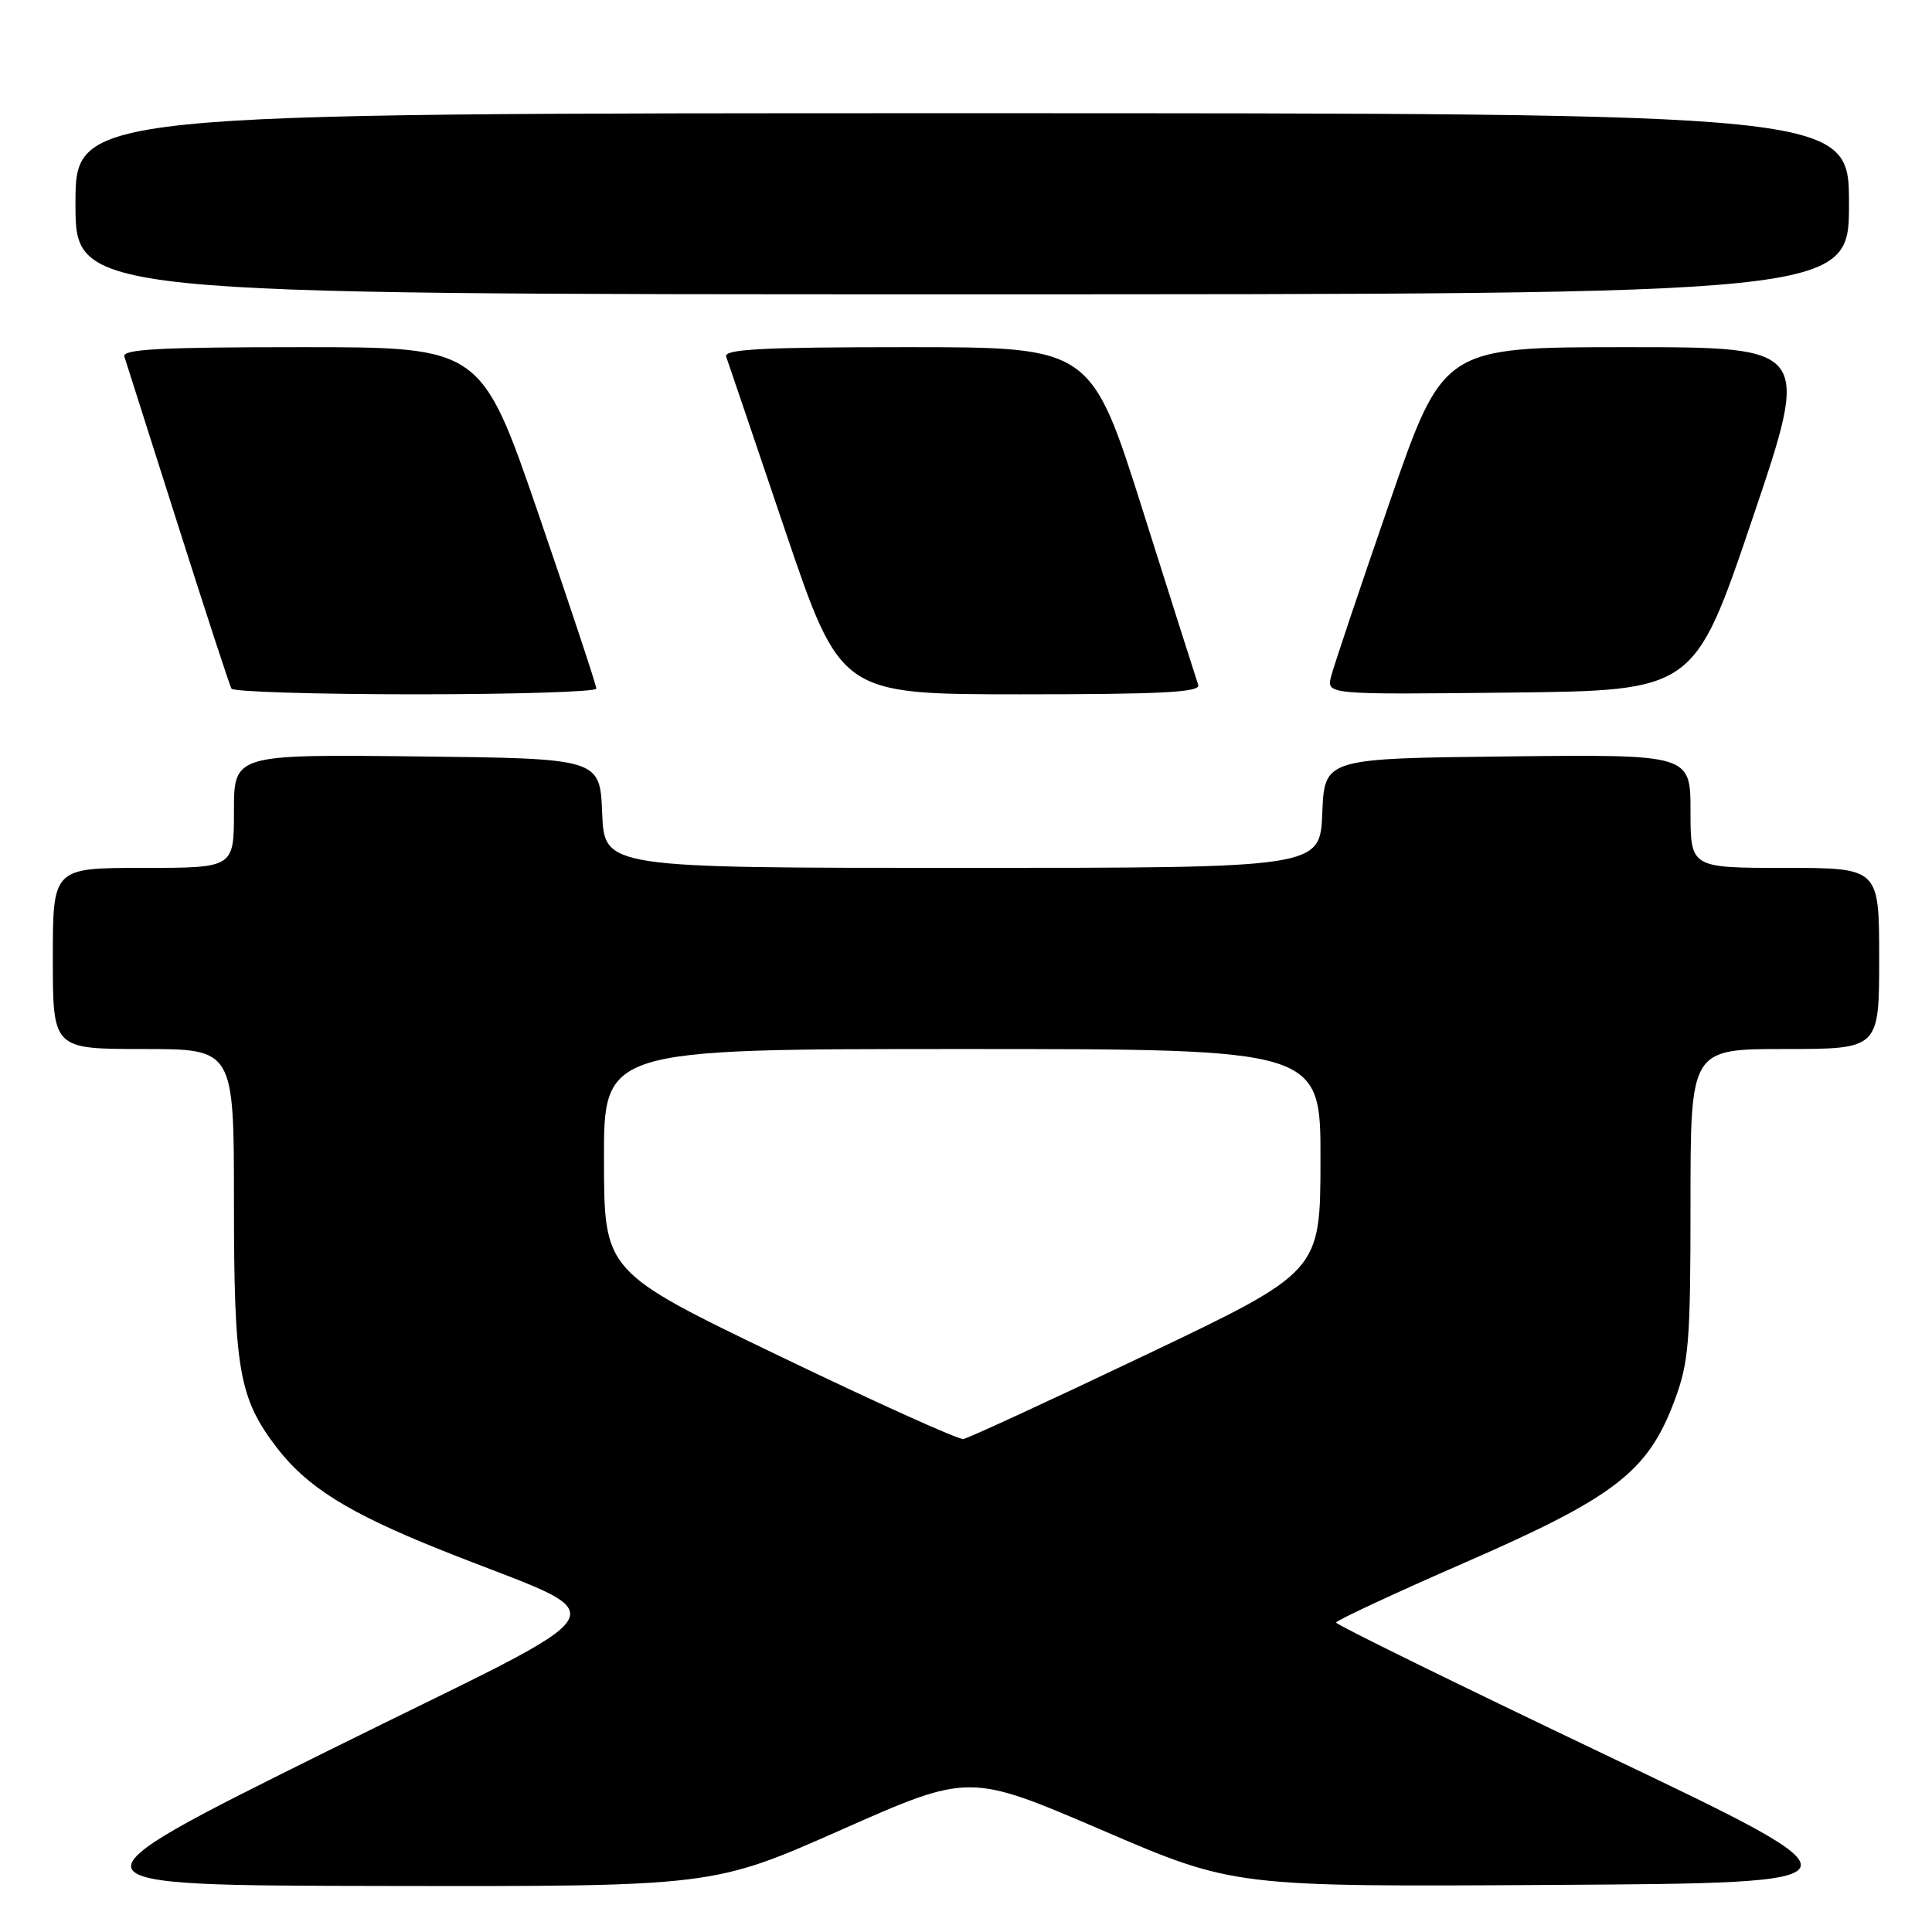 <?xml version="1.0" encoding="UTF-8" standalone="no"?>
<!DOCTYPE svg PUBLIC "-//W3C//DTD SVG 1.1//EN" "http://www.w3.org/Graphics/SVG/1.1/DTD/svg11.dtd" >
<svg xmlns="http://www.w3.org/2000/svg" xmlns:xlink="http://www.w3.org/1999/xlink" version="1.1" viewBox="0 0 256 256">
 <g >
 <path fill="currentColor"
d=" M 111.47 242.46 C 128.43 234.95 128.43 234.95 145.97 242.48 C 163.50 250.02 163.50 250.02 205.91 249.76 C 248.32 249.50 248.32 249.50 212.68 232.50 C 193.08 223.15 177.04 215.28 177.04 215.00 C 177.04 214.72 184.78 211.12 194.22 207.00 C 214.01 198.36 218.36 195.00 221.87 185.62 C 223.79 180.49 224.00 177.89 224.00 159.46 C 224.00 139.00 224.00 139.00 236.50 139.00 C 249.00 139.00 249.00 139.00 249.00 127.00 C 249.00 115.00 249.00 115.00 236.50 115.00 C 224.00 115.00 224.00 115.00 224.00 107.48 C 224.00 99.96 224.00 99.96 199.75 100.23 C 175.50 100.50 175.50 100.50 175.21 107.75 C 174.91 115.00 174.91 115.00 127.50 115.00 C 80.09 115.00 80.09 115.00 79.79 107.75 C 79.50 100.50 79.50 100.50 55.25 100.23 C 31.00 99.96 31.00 99.96 31.00 107.48 C 31.00 115.00 31.00 115.00 19.00 115.00 C 7.00 115.00 7.00 115.00 7.00 127.00 C 7.00 139.00 7.00 139.00 19.00 139.00 C 31.00 139.00 31.00 139.00 31.00 159.37 C 31.00 181.45 31.66 185.24 36.62 191.75 C 40.64 197.01 46.07 200.42 58.26 205.31 C 82.52 215.05 84.38 211.69 43.48 231.98 C 7.50 249.83 7.50 249.83 51.00 249.90 C 94.50 249.97 94.50 249.97 111.47 242.46 Z  M 79.02 91.25 C 79.03 90.84 75.60 80.49 71.40 68.25 C 63.76 46.00 63.76 46.00 39.91 46.00 C 21.28 46.00 16.15 46.27 16.48 47.25 C 16.70 47.94 19.89 57.95 23.56 69.50 C 27.23 81.05 30.43 90.84 30.67 91.25 C 30.92 91.66 41.89 92.00 55.06 92.00 C 68.23 92.00 79.01 91.66 79.02 91.25 Z  M 158.77 90.75 C 158.53 90.06 155.24 79.71 151.46 67.75 C 144.58 46.00 144.58 46.00 120.19 46.00 C 101.10 46.00 95.88 46.27 96.22 47.25 C 96.46 47.94 99.98 58.29 104.02 70.25 C 111.39 92.00 111.39 92.00 135.30 92.00 C 154.00 92.00 159.12 91.73 158.77 90.75 Z  M 232.20 68.75 C 239.90 46.00 239.90 46.00 215.56 46.00 C 191.23 46.00 191.23 46.00 184.11 66.61 C 180.19 77.95 176.71 88.31 176.38 89.63 C 175.77 92.04 175.77 92.04 200.14 91.77 C 224.50 91.50 224.50 91.50 232.20 68.75 Z  M 245.00 27.00 C 245.00 15.00 245.00 15.00 127.50 15.00 C 10.00 15.00 10.00 15.00 10.00 27.00 C 10.00 39.00 10.00 39.00 127.50 39.00 C 245.00 39.00 245.00 39.00 245.00 27.00 Z  M 103.28 179.68 C 80.06 168.50 80.06 168.50 80.03 153.75 C 80.00 139.00 80.00 139.00 127.50 139.00 C 175.00 139.00 175.00 139.00 174.97 153.75 C 174.95 168.50 174.95 168.50 151.88 179.50 C 139.19 185.55 128.28 190.58 127.65 190.68 C 127.02 190.78 116.05 185.83 103.28 179.68 Z "/>
</g>
</svg>